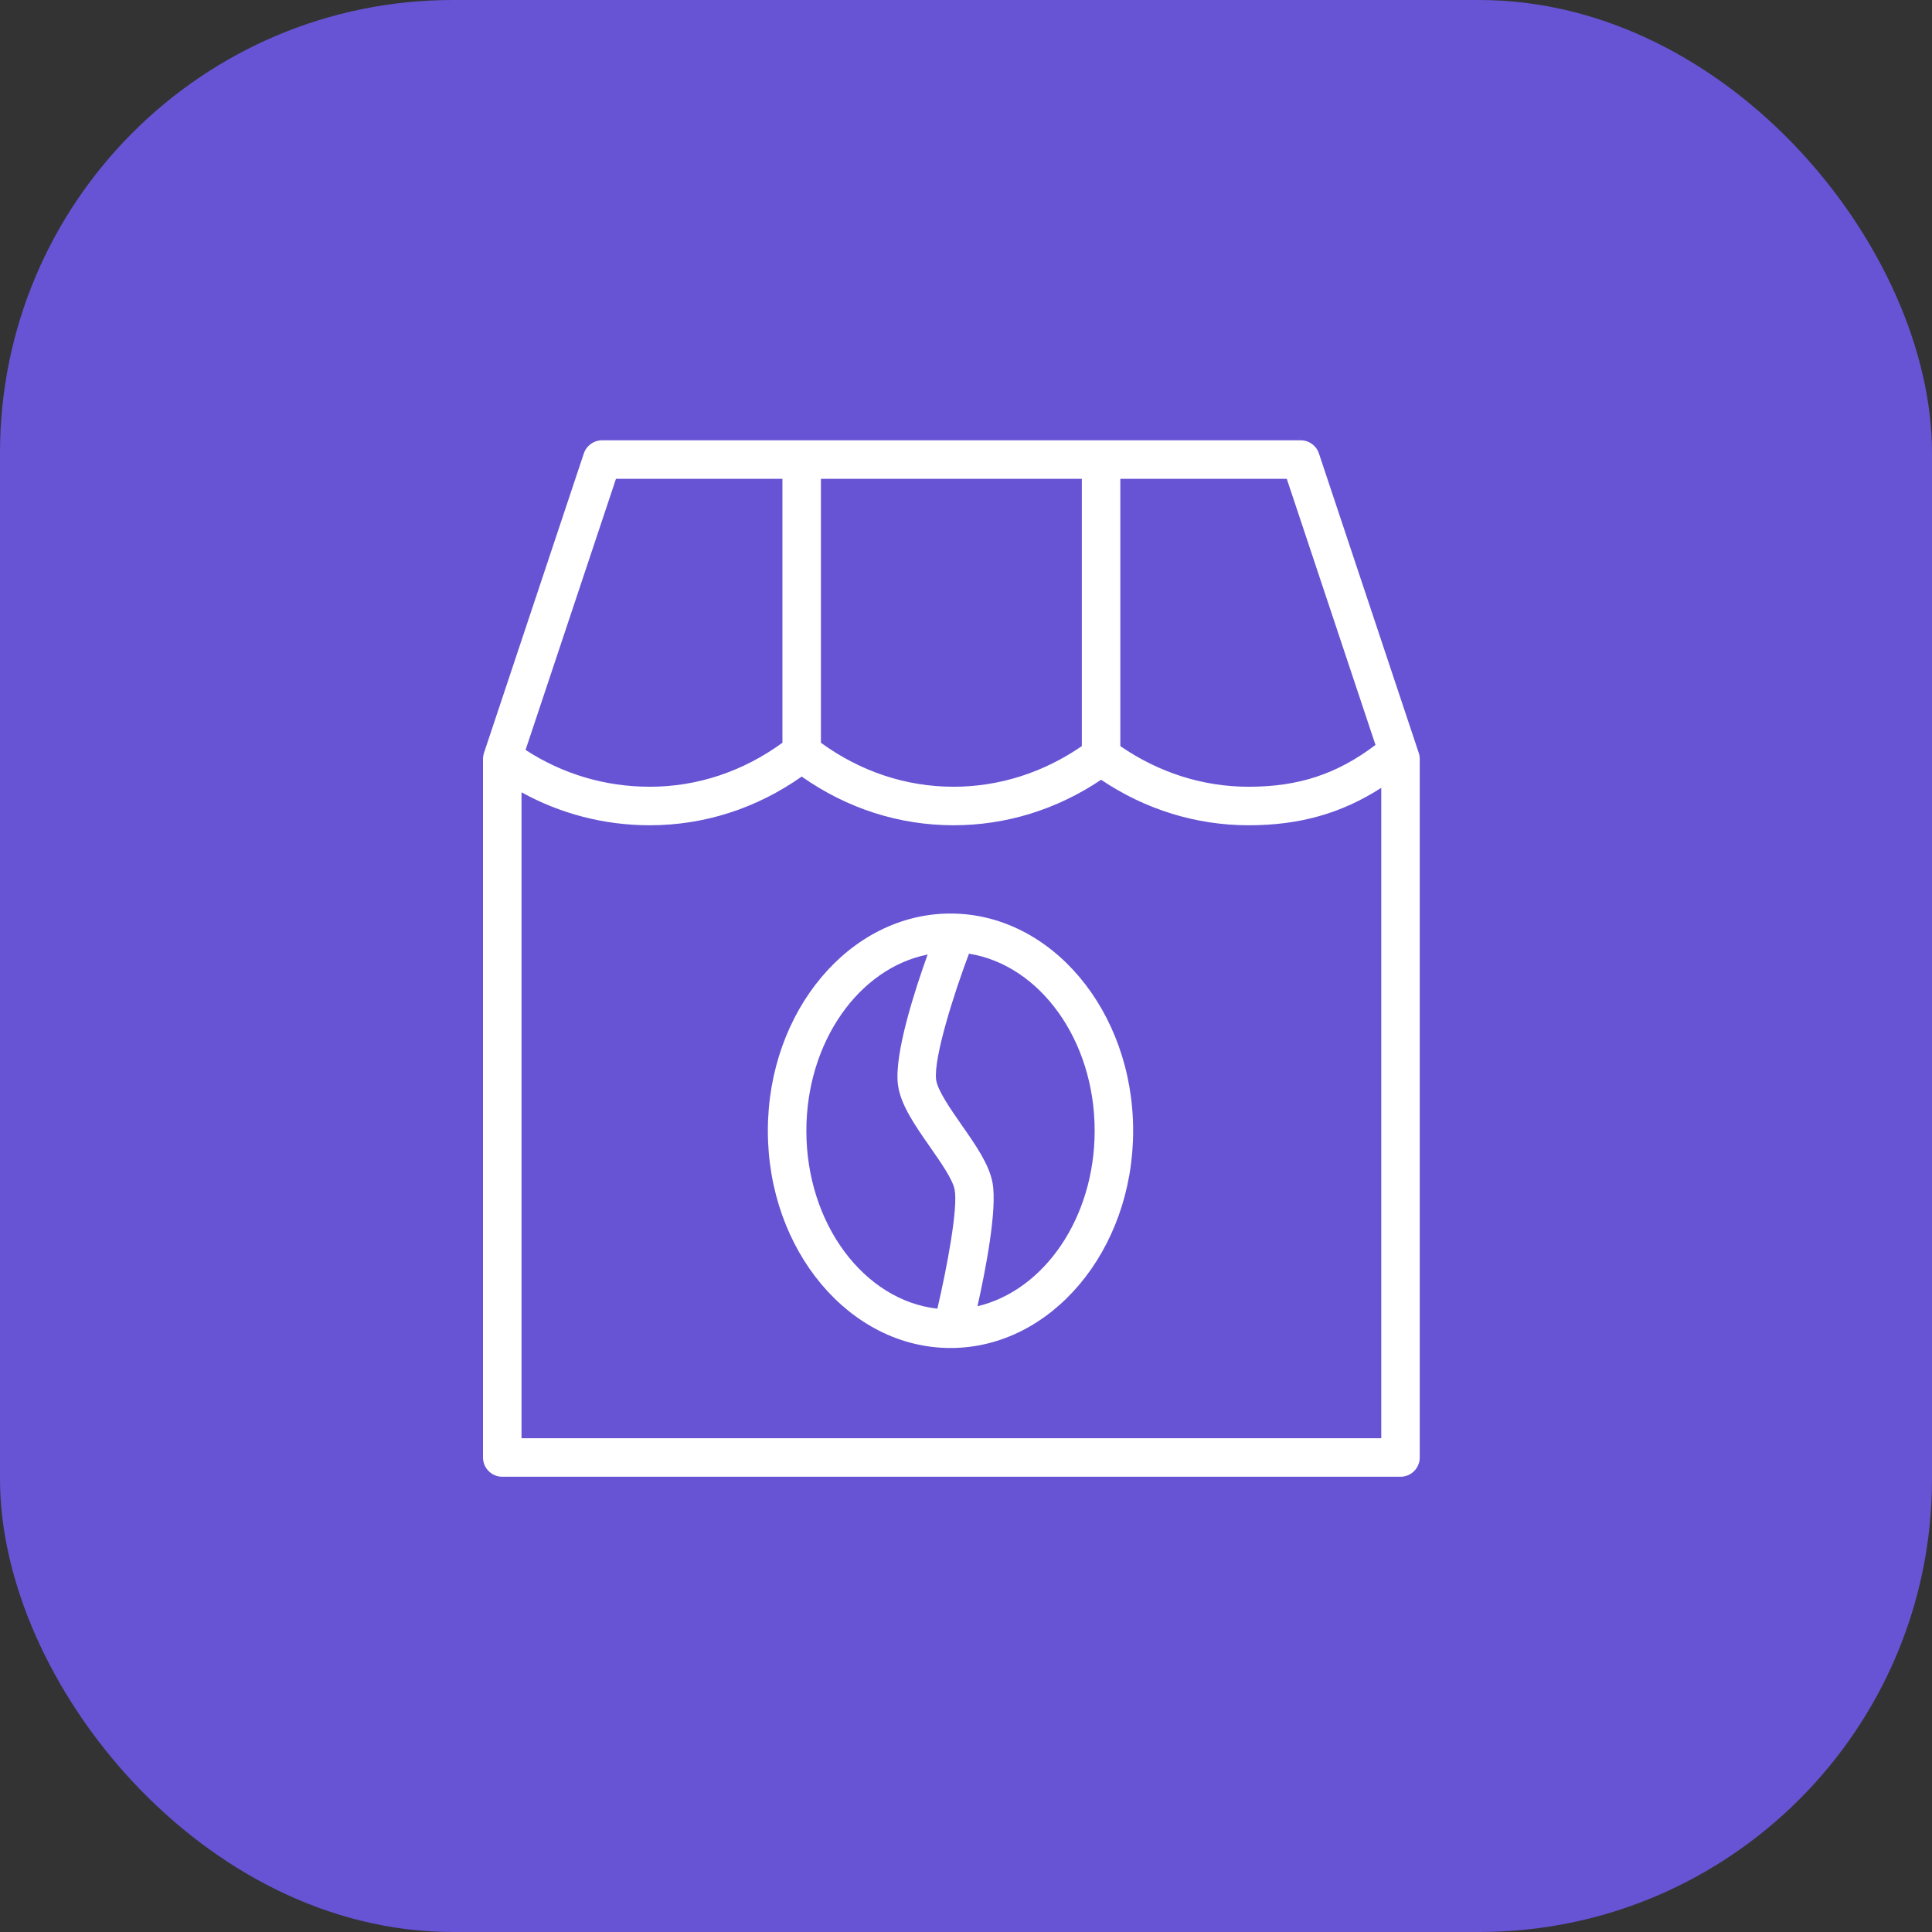 <svg width="64" height="64" viewBox="0 0 64 64" fill="none" xmlns="http://www.w3.org/2000/svg">
<rect x="0" y="0" width="64" height="64" fill="#333333" stroke="none"/>
<rect width="64" height="64" rx="15" fill="#6654D4"/>
<path d="M46.998 24.941L43.691 15.021C43.605 14.761 43.361 14.585 43.086 14.585H19.945C19.67 14.585 19.427 14.761 19.34 15.021L16.033 24.941C16.012 25.006 16 25.074 16 25.143V48.281C16 48.633 16.286 48.919 16.638 48.919H46.393C46.746 48.919 47.031 48.633 47.031 48.281V25.143C47.031 25.074 47.02 25.006 46.998 24.941ZM45.565 24.677C44.291 25.642 43.02 26.062 41.363 26.062C39.849 26.062 38.387 25.594 37.112 24.716V15.861H42.626L45.565 24.677ZM27.194 15.861H35.837V24.716C34.561 25.594 33.1 26.062 31.587 26.062C30.012 26.062 28.501 25.556 27.194 24.605L27.194 15.861ZM20.405 15.861H25.919V24.605C24.612 25.556 23.102 26.062 21.526 26.062C20.045 26.062 18.633 25.639 17.41 24.842L20.405 15.861ZM17.276 47.643V26.246C18.57 26.96 20.018 27.338 21.526 27.338C23.328 27.338 25.058 26.781 26.557 25.725C28.057 26.781 29.786 27.338 31.588 27.338C33.326 27.338 35.007 26.818 36.475 25.831C37.944 26.818 39.624 27.338 41.363 27.338C43.048 27.338 44.437 26.946 45.756 26.098V47.643H17.276Z" fill="white"/>
<path d="M31.487 30.262C28.15 30.262 25.436 33.49 25.436 37.458C25.436 41.426 28.151 44.654 31.487 44.654C34.823 44.654 37.537 41.426 37.537 37.458C37.538 33.49 34.823 30.262 31.487 30.262ZM26.712 37.458C26.712 34.514 28.456 32.072 30.729 31.62C30.323 32.749 29.618 34.898 29.744 35.921C29.826 36.587 30.304 37.272 30.81 37.997C31.163 38.502 31.562 39.074 31.624 39.41C31.739 40.027 31.371 41.982 31.052 43.352C28.622 43.078 26.712 40.541 26.712 37.458ZM32.38 43.271C32.651 42.06 33.041 40.053 32.878 39.175C32.764 38.569 32.323 37.936 31.856 37.267C31.498 36.754 31.053 36.116 31.01 35.765C30.921 35.043 31.61 32.884 32.099 31.592C34.444 31.966 36.262 34.451 36.262 37.458C36.262 40.344 34.587 42.75 32.38 43.271Z" fill="white"/>
</svg>

